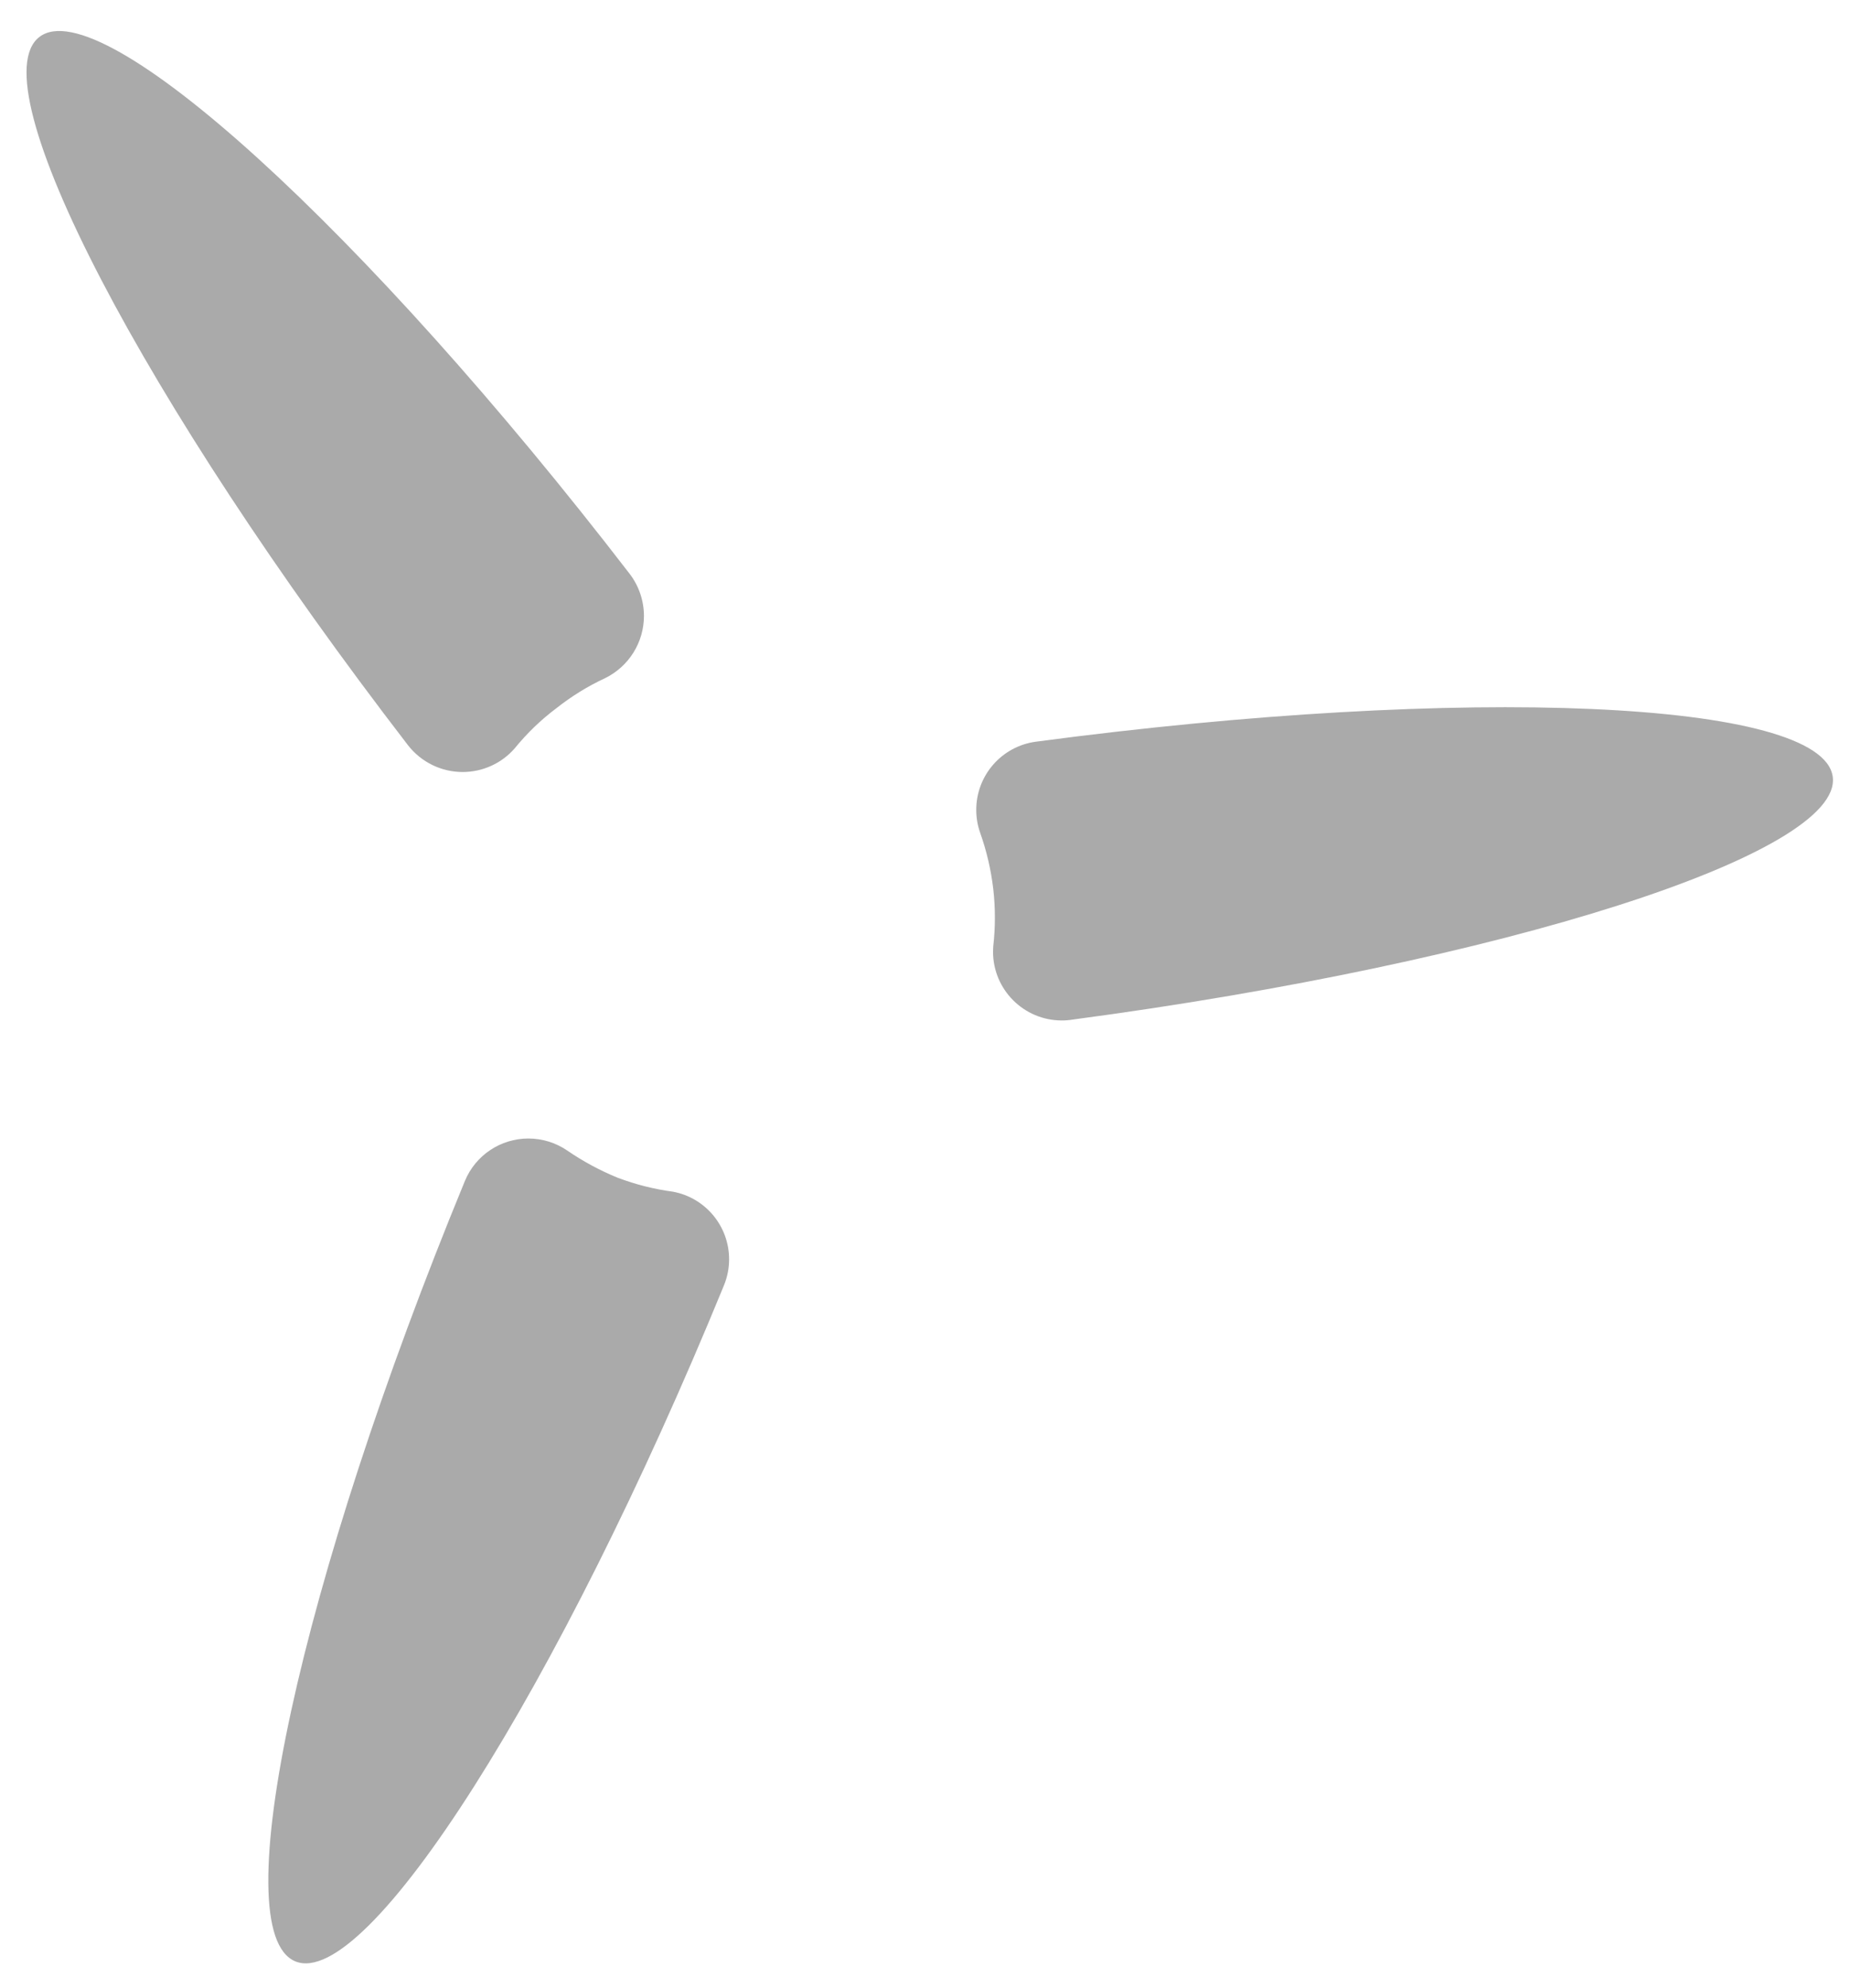 ﻿<?xml version="1.0" encoding="utf-8"?>
<svg version="1.1" xmlns:xlink="http://www.w3.org/1999/xlink" width="27px" height="29px" xmlns="http://www.w3.org/2000/svg">
  <g transform="matrix(1 0 0 1 -51 -42 )">
    <path d="M 9.823 17.383  C 9.547 17.346  9.277 17.278  9.017 17.18  C 8.756 17.074  8.507 16.939  8.275 16.78  C 8.109 16.667  7.912 16.607  7.711 16.607  C 7.306 16.607  6.94 16.851  6.785 17.226  C 4.372 23.083  3.265 28.174  4.309 28.609  C 5.352 29.044  8.153 24.637  10.565 18.751  C 10.615 18.63  10.641 18.5  10.641 18.369  C 10.641 17.886  10.297 17.472  9.823 17.383  Z M 7.515 10.912  C 7.692 10.695  7.894 10.5  8.118 10.332  C 8.338 10.158  8.577 10.01  8.831 9.892  C 9.178 9.722  9.398 9.37  9.398 8.985  C 9.398 8.763  9.325 8.548  9.191 8.372  C 5.329 3.357  1.473 -0.151  0.575 0.539  C -0.324 1.229  2.088 5.85  5.955 10.871  C 6.147 11.117  6.441 11.261  6.752 11.261  C 7.045 11.261  7.324 11.134  7.515 10.912  Z M 14.305 12.147  C 14.399 12.412  14.463 12.686  14.496 12.965  C 14.528 13.244  14.528 13.526  14.496 13.805  C 14.494 13.831  14.493 13.856  14.493 13.882  C 14.493 14.436  14.943 14.885  15.497 14.885  C 15.55 14.885  15.603 14.881  15.656 14.872  C 21.936 14.037  26.899 12.449  26.748 11.33  C 26.598 10.211  21.391 9.984  15.117 10.819  C 14.619 10.886  14.248 11.311  14.248 11.813  C 14.248 11.927  14.267 12.04  14.305 12.147  Z " fill-rule="nonzero" fill="#aaaaaa" stroke="none" transform="matrix(1 0 0 1 51 42 )" />
  </g>
</svg>